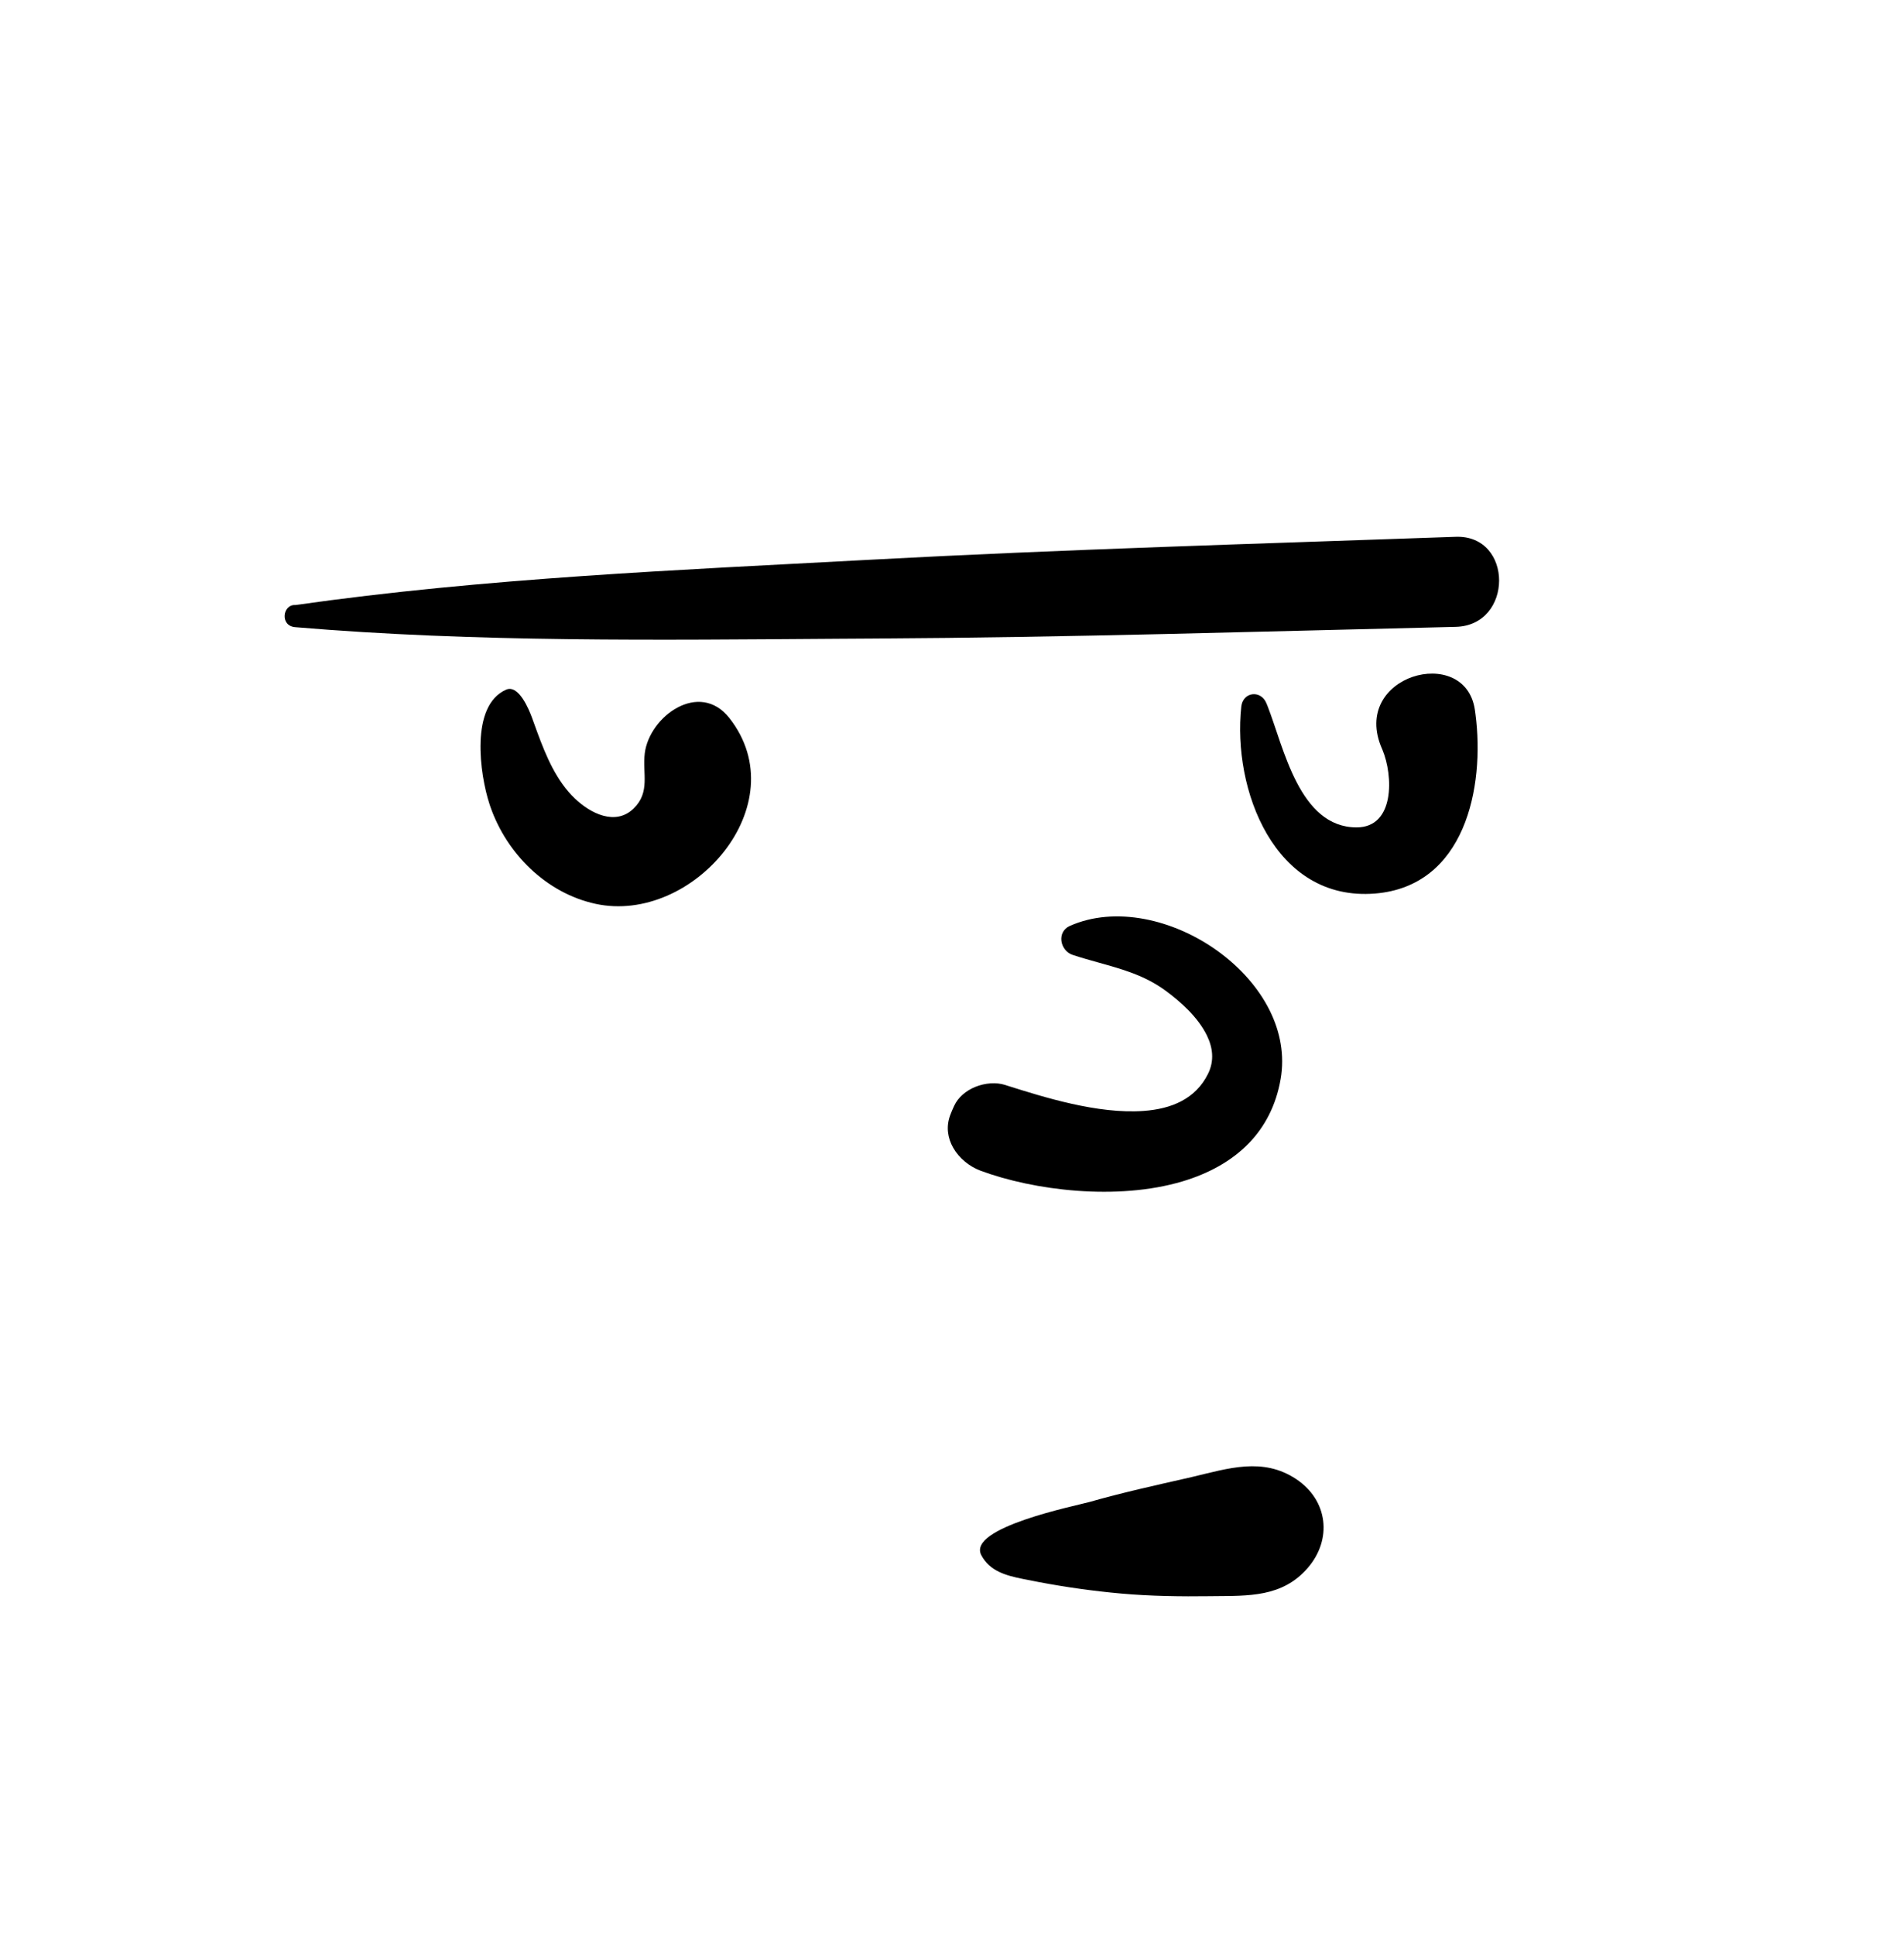 <svg width="62" height="63" viewBox="0 0 62 63" fill="none" xmlns="http://www.w3.org/2000/svg">
<path fill-rule="evenodd" clip-rule="evenodd" d="M38.685 48.112L38.831 48.078C39.998 47.803 41.122 47.428 42.209 48.152C43.245 48.841 43.389 50.116 42.581 51.046C41.752 52.002 40.65 51.949 39.487 51.962L39.414 51.963C38.449 51.976 37.467 51.962 36.505 51.876C35.608 51.796 34.706 51.669 33.819 51.501L33.295 51.398C32.76 51.29 32.232 51.149 31.956 50.63C31.475 49.726 35.052 49.017 35.486 48.893C36.541 48.592 37.616 48.355 38.685 48.112ZM40.67 37.213C40.099 37.804 39.346 38.208 38.501 38.46C36.376 39.092 33.664 38.755 31.929 38.111C31.569 37.977 31.232 37.705 31.039 37.365C30.862 37.053 30.802 36.688 30.937 36.315C30.975 36.209 31.022 36.105 31.069 36.002C31.196 35.723 31.455 35.506 31.76 35.382C32.077 35.254 32.437 35.227 32.725 35.318C32.764 35.33 32.804 35.343 32.844 35.356C33.944 35.702 35.748 36.277 37.242 36.165C38.139 36.099 38.927 35.782 39.335 34.961C39.55 34.528 39.491 34.1 39.3 33.708C39.013 33.117 38.437 32.603 37.952 32.249C37.268 31.749 36.538 31.55 35.784 31.339C35.5 31.26 35.212 31.179 34.921 31.083C34.825 31.051 34.742 30.989 34.679 30.909C34.617 30.829 34.576 30.731 34.563 30.634C34.55 30.532 34.566 30.431 34.613 30.344C34.657 30.264 34.726 30.193 34.83 30.146C36.306 29.485 38.215 29.922 39.656 30.963C40.376 31.483 40.976 32.151 41.347 32.898C41.69 33.59 41.836 34.351 41.702 35.126C41.551 35.994 41.184 36.679 40.67 37.213ZM16.48 22.452C16.895 22.269 17.235 23.125 17.321 23.358L17.497 23.842C17.785 24.623 18.116 25.416 18.721 25.996C19.228 26.481 20.04 26.892 20.628 26.324C21.186 25.786 20.914 25.18 20.996 24.519C21.145 23.325 22.773 22.131 23.752 23.377C25.963 26.194 22.542 30.11 19.39 29.423C17.787 29.074 16.497 27.788 15.967 26.259L15.94 26.178C15.622 25.21 15.301 22.972 16.48 22.452ZM45.018 24.413L45.003 24.378C43.95 21.981 47.707 20.951 48.026 23.103L48.046 23.248C48.356 25.637 47.703 28.85 44.778 29.088C41.494 29.356 40.127 25.691 40.42 23.001C40.473 22.52 41.057 22.453 41.237 22.891L41.276 22.986C41.806 24.338 42.309 26.937 44.177 26.935C45.425 26.933 45.366 25.247 45.018 24.413ZM47.401 17.475C49.288 17.408 49.286 20.363 47.401 20.407C41.105 20.555 34.803 20.752 28.505 20.786L27.361 20.793C21.445 20.833 15.509 20.914 9.61 20.417C9.107 20.375 9.2 19.668 9.621 19.696C15.805 18.816 22.064 18.558 28.295 18.224C34.658 17.882 41.033 17.701 47.401 17.475Z" fill="black"/>
</svg>
